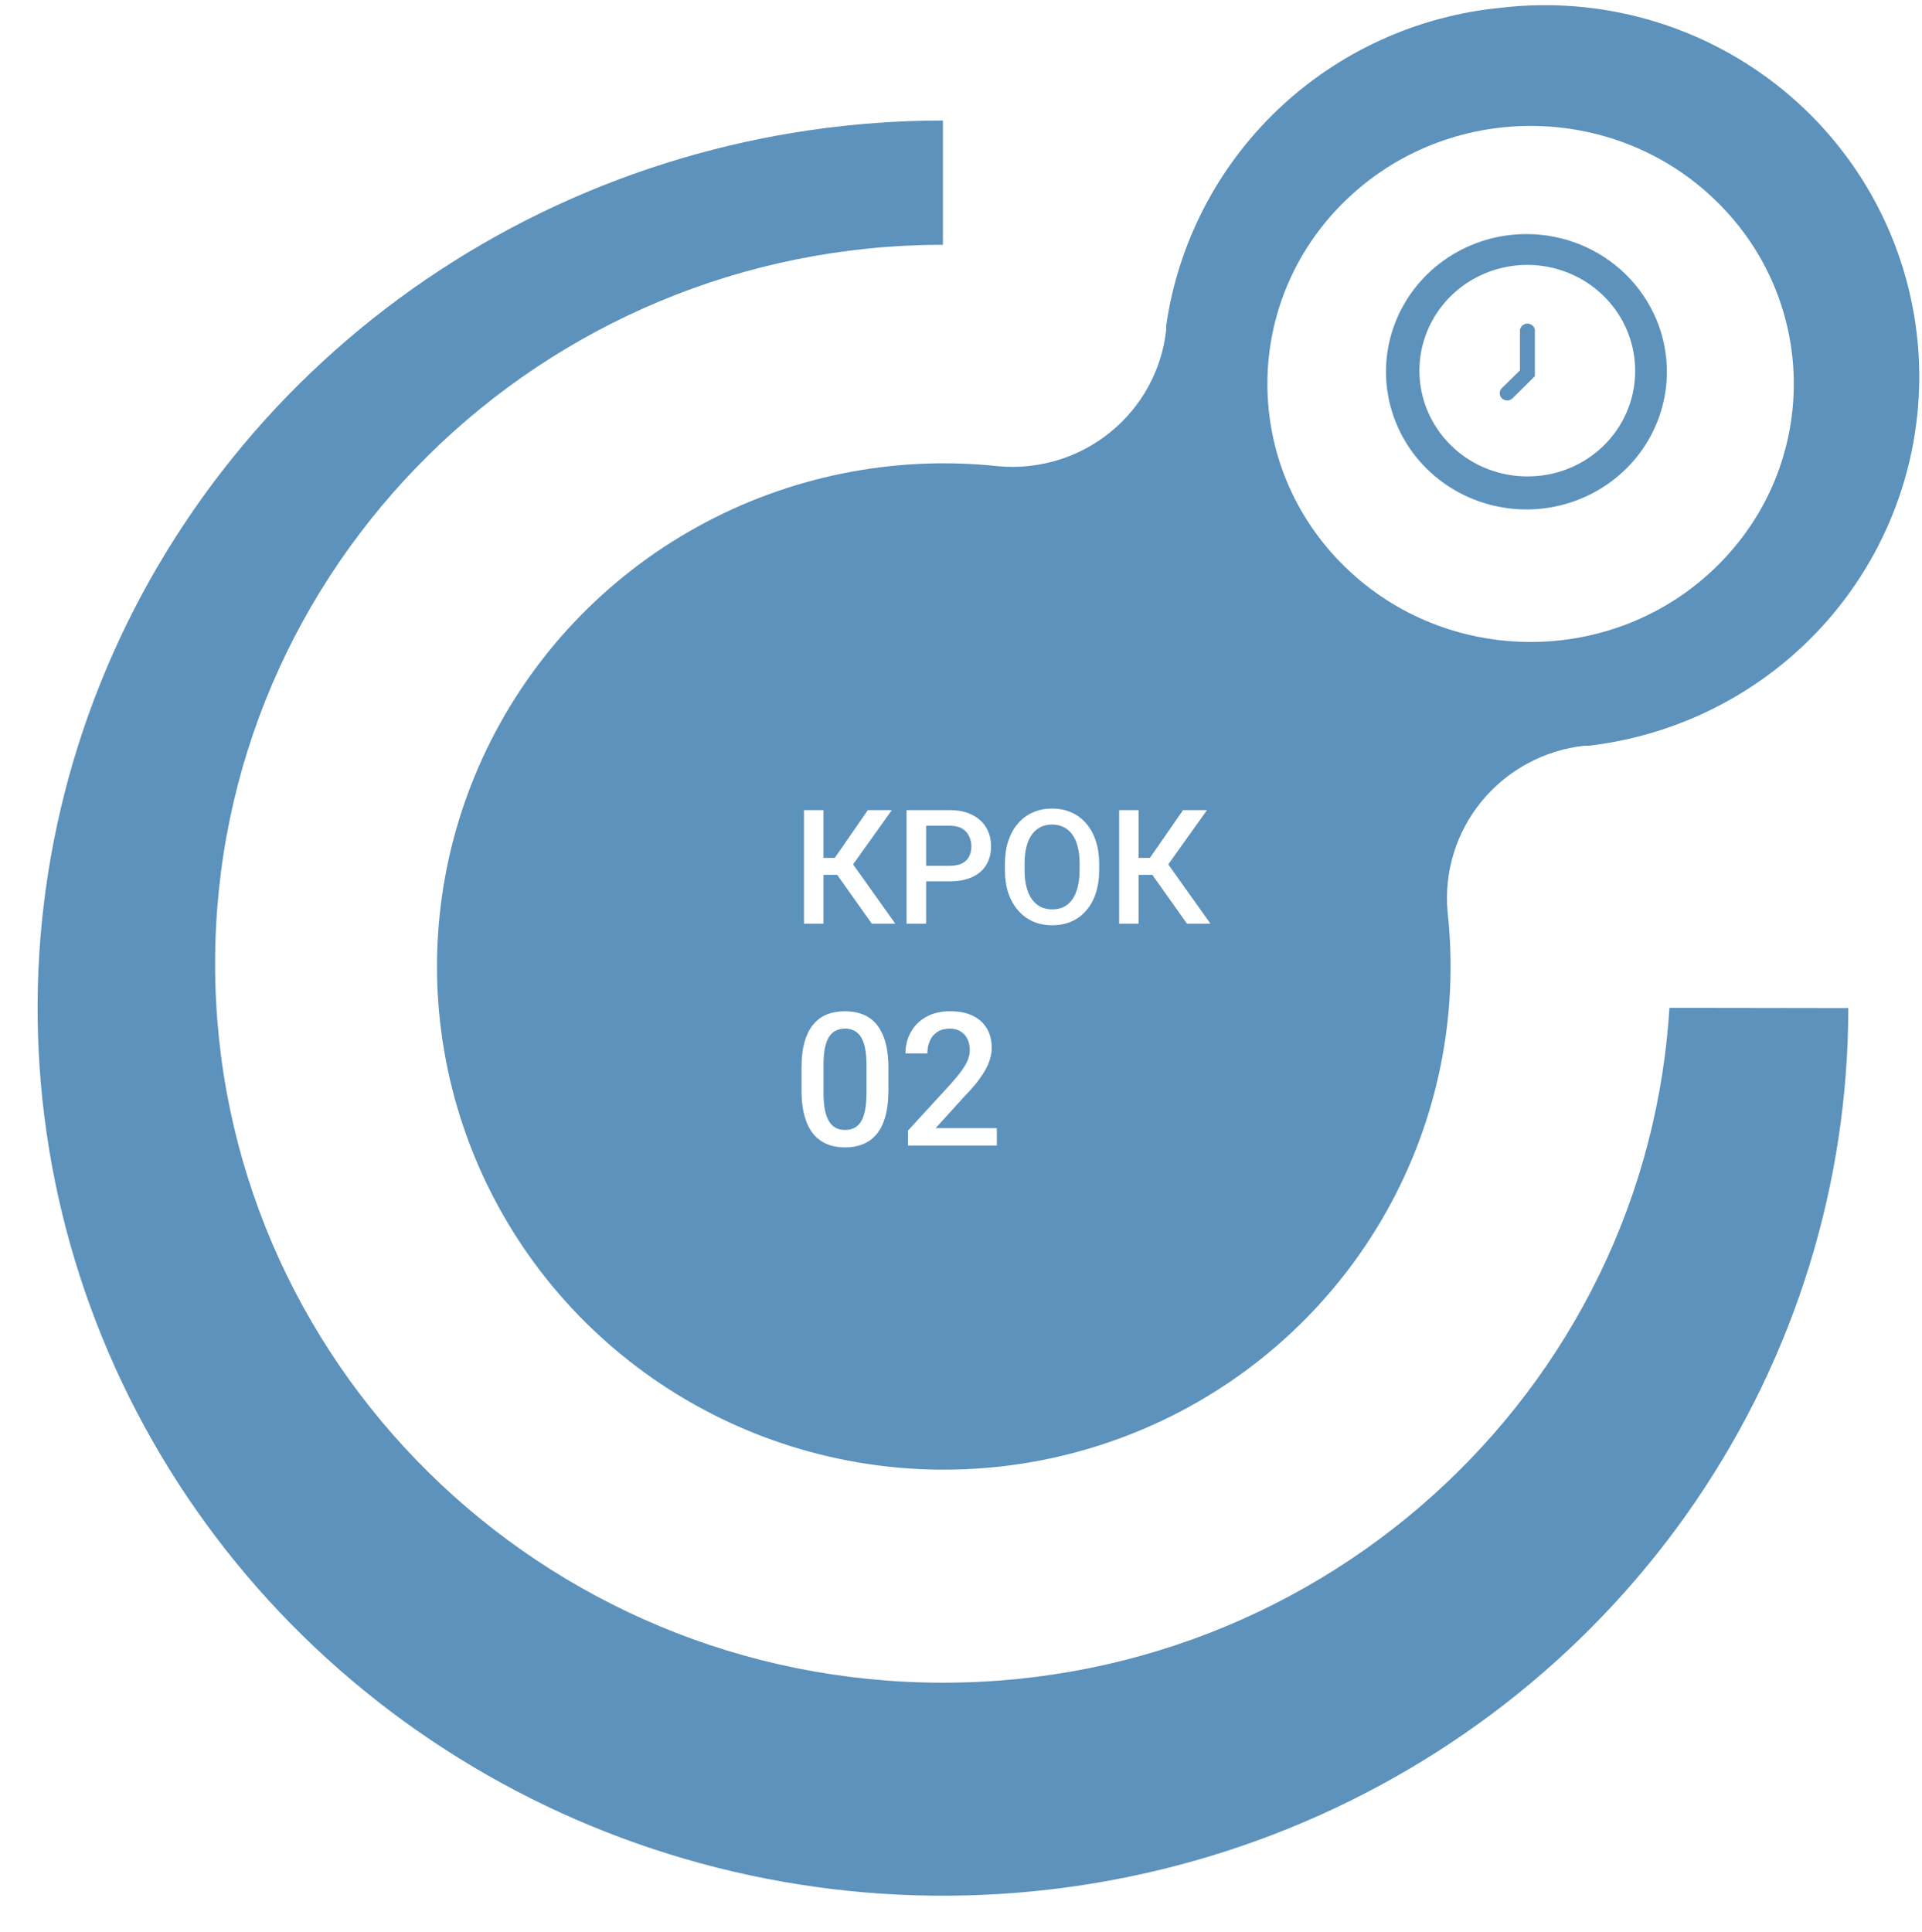 <svg width="197" height="198" viewBox="0 0 197 198" fill="none" xmlns="http://www.w3.org/2000/svg">
<g filter="url(#filter0_d_1114_260)">
<path d="M189.443 99.691C189.443 117.684 184 135.273 173.804 150.234C163.607 165.195 149.115 176.855 132.159 183.741C115.203 190.627 96.545 192.429 78.544 188.918C60.544 185.408 44.01 176.743 31.032 164.02C18.054 151.297 9.217 135.087 5.636 117.439C2.056 99.792 3.893 81.5 10.917 64.876C17.94 48.253 29.834 34.044 45.094 24.048C60.354 14.051 78.295 8.716 96.648 8.716V99.55L189.443 99.691Z" fill="url(#paint0_linear_1114_260)"/>
</g>
<path d="M96.648 172.472C137.848 172.472 171.248 139.48 171.248 98.782C171.248 58.084 137.848 25.092 96.648 25.092C55.447 25.092 22.048 58.084 22.048 98.782C22.048 139.48 55.447 172.472 96.648 172.472Z" fill="white"/>
<path d="M153.871 0.791C145.291 1.618 137.241 5.283 131.012 11.2C124.783 17.116 120.739 24.939 119.527 33.413C119.527 33.413 119.527 33.725 119.527 33.867C119.065 37.956 117.009 41.702 113.8 44.304C110.591 46.907 106.483 48.158 102.356 47.791C91.665 46.636 80.877 48.804 71.48 53.995C62.083 59.186 54.541 67.146 49.893 76.774C45.246 86.403 43.723 97.226 45.534 107.751C47.346 118.275 52.402 127.982 60.006 135.532C67.61 143.082 77.387 148.102 87.987 149.901C98.587 151.699 109.487 150.187 119.185 145.573C128.883 140.959 136.899 133.47 142.127 124.14C147.356 114.81 149.539 104.098 148.376 93.484C147.998 89.385 149.256 85.302 151.878 82.114C154.501 78.925 158.279 76.886 162.399 76.434H162.857C172.96 75.251 182.176 70.132 188.477 62.202C194.778 54.272 197.648 44.182 196.456 34.151C195.265 24.12 190.109 14.97 182.122 8.714C174.136 2.458 163.973 -0.392 153.871 0.791Z" fill="url(#paint1_linear_1114_260)"/>
<path d="M91.061 109.491V111.711C91.061 112.775 90.955 113.683 90.744 114.435C90.538 115.182 90.24 115.788 89.848 116.254C89.456 116.721 88.987 117.063 88.439 117.28C87.898 117.498 87.292 117.607 86.62 117.607C86.086 117.607 85.588 117.539 85.128 117.402C84.674 117.265 84.263 117.05 83.897 116.758C83.53 116.466 83.216 116.09 82.954 115.629C82.699 115.163 82.5 114.606 82.357 113.96C82.221 113.313 82.152 112.563 82.152 111.711V109.491C82.152 108.421 82.258 107.52 82.469 106.786C82.681 106.046 82.982 105.446 83.374 104.985C83.766 104.519 84.232 104.18 84.773 103.969C85.321 103.757 85.93 103.652 86.602 103.652C87.143 103.652 87.64 103.72 88.094 103.857C88.555 103.987 88.965 104.196 89.326 104.482C89.693 104.768 90.004 105.141 90.258 105.601C90.52 106.055 90.719 106.606 90.856 107.252C90.992 107.893 91.061 108.639 91.061 109.491ZM88.813 112.029V109.155C88.813 108.614 88.781 108.139 88.719 107.728C88.657 107.311 88.564 106.96 88.439 106.674C88.321 106.382 88.172 106.145 87.992 105.965C87.811 105.778 87.606 105.645 87.376 105.564C87.146 105.477 86.888 105.433 86.602 105.433C86.254 105.433 85.942 105.502 85.669 105.638C85.395 105.769 85.165 105.981 84.979 106.273C84.792 106.565 84.649 106.951 84.549 107.43C84.456 107.902 84.41 108.477 84.41 109.155V112.029C84.41 112.576 84.441 113.058 84.503 113.474C84.565 113.891 84.658 114.249 84.783 114.547C84.907 114.84 85.056 115.082 85.231 115.275C85.411 115.461 85.616 115.598 85.846 115.685C86.082 115.772 86.341 115.816 86.62 115.816C86.975 115.816 87.289 115.747 87.563 115.611C87.836 115.474 88.066 115.256 88.253 114.958C88.439 114.653 88.579 114.258 88.673 113.773C88.766 113.288 88.813 112.706 88.813 112.029ZM102.171 115.629V117.42H93.066V115.881L97.488 111.058C97.973 110.511 98.356 110.038 98.635 109.64C98.915 109.242 99.111 108.885 99.223 108.568C99.341 108.244 99.4 107.93 99.4 107.625C99.4 107.196 99.32 106.82 99.158 106.497C99.002 106.167 98.772 105.909 98.468 105.722C98.163 105.53 97.793 105.433 97.358 105.433C96.854 105.433 96.431 105.542 96.089 105.76C95.747 105.977 95.489 106.279 95.315 106.665C95.141 107.044 95.053 107.479 95.053 107.971H92.805C92.805 107.181 92.986 106.459 93.346 105.806C93.707 105.147 94.229 104.625 94.913 104.239C95.598 103.847 96.422 103.652 97.385 103.652C98.293 103.652 99.065 103.804 99.699 104.109C100.333 104.413 100.815 104.846 101.145 105.405C101.481 105.965 101.649 106.627 101.649 107.392C101.649 107.815 101.58 108.235 101.443 108.652C101.307 109.068 101.111 109.485 100.856 109.902C100.607 110.312 100.312 110.726 99.969 111.142C99.627 111.553 99.251 111.969 98.841 112.392L95.902 115.629H102.171Z" fill="white"/>
<path d="M84.404 83.035V94.677H82.405V83.035H84.404ZM91.409 83.035L86.675 89.672H83.837L83.565 87.929H85.564L88.954 83.035H91.409ZM89.362 94.677L85.596 89.368L86.891 87.825L91.768 94.677H89.362ZM97.341 90.335H94.311V88.744H97.341C97.869 88.744 98.296 88.659 98.621 88.488C98.946 88.318 99.183 88.083 99.332 87.785C99.487 87.481 99.564 87.135 99.564 86.745C99.564 86.377 99.487 86.034 99.332 85.714C99.183 85.389 98.946 85.127 98.621 84.93C98.296 84.733 97.869 84.634 97.341 84.634H94.927V94.677H92.92V83.035H97.341C98.242 83.035 99.007 83.195 99.636 83.515C100.271 83.829 100.753 84.267 101.084 84.826C101.414 85.381 101.579 86.015 101.579 86.729C101.579 87.481 101.414 88.126 101.084 88.664C100.753 89.203 100.271 89.616 99.636 89.904C99.007 90.192 98.242 90.335 97.341 90.335ZM112.662 88.536V89.176C112.662 90.056 112.547 90.845 112.318 91.543C112.089 92.241 111.761 92.835 111.334 93.326C110.913 93.816 110.407 94.192 109.815 94.453C109.223 94.709 108.568 94.837 107.848 94.837C107.134 94.837 106.481 94.709 105.889 94.453C105.303 94.192 104.794 93.816 104.362 93.326C103.93 92.835 103.594 92.241 103.354 91.543C103.12 90.845 103.003 90.056 103.003 89.176V88.536C103.003 87.657 103.12 86.871 103.354 86.178C103.589 85.479 103.919 84.885 104.346 84.395C104.778 83.899 105.287 83.523 105.873 83.267C106.465 83.006 107.118 82.875 107.832 82.875C108.552 82.875 109.207 83.006 109.799 83.267C110.391 83.523 110.9 83.899 111.326 84.395C111.753 84.885 112.081 85.479 112.31 86.178C112.544 86.871 112.662 87.657 112.662 88.536ZM110.655 89.176V88.52C110.655 87.87 110.591 87.297 110.463 86.801C110.34 86.3 110.156 85.882 109.911 85.546C109.671 85.205 109.375 84.949 109.024 84.778C108.672 84.602 108.275 84.514 107.832 84.514C107.39 84.514 106.995 84.602 106.649 84.778C106.302 84.949 106.006 85.205 105.761 85.546C105.521 85.882 105.337 86.3 105.209 86.801C105.082 87.297 105.018 87.87 105.018 88.52V89.176C105.018 89.826 105.082 90.402 105.209 90.903C105.337 91.404 105.524 91.828 105.769 92.174C106.02 92.516 106.318 92.774 106.665 92.95C107.011 93.121 107.406 93.206 107.848 93.206C108.296 93.206 108.693 93.121 109.04 92.95C109.386 92.774 109.679 92.516 109.919 92.174C110.159 91.828 110.34 91.404 110.463 90.903C110.591 90.402 110.655 89.826 110.655 89.176ZM116.708 83.035V94.677H114.709V83.035H116.708ZM123.712 83.035L118.978 89.672H116.14L115.868 87.929H117.867L121.257 83.035H123.712ZM121.665 94.677L117.899 89.368L119.194 87.825L124.072 94.677H121.665Z" fill="white"/>
<path d="M175.958 58.054C186.493 47.726 186.493 30.981 175.958 20.653C165.422 10.325 148.341 10.325 137.806 20.653C127.271 30.981 127.271 47.726 137.806 58.054C148.341 68.382 165.422 68.382 175.958 58.054Z" fill="white"/>
<path d="M157.319 38.527V33.785C157.285 33.612 157.19 33.456 157.051 33.343C156.911 33.231 156.737 33.169 156.556 33.169C156.376 33.169 156.201 33.231 156.062 33.343C155.923 33.456 155.828 33.612 155.793 33.785V37.963L153.951 39.769C153.876 39.838 153.816 39.921 153.775 40.013C153.734 40.105 153.713 40.205 153.713 40.305C153.713 40.406 153.734 40.505 153.775 40.598C153.816 40.69 153.876 40.773 153.951 40.842C154.095 40.974 154.286 41.049 154.484 41.049C154.682 41.049 154.872 40.974 155.016 40.842L157.291 38.584L157.319 38.527Z" fill="url(#paint2_linear_1114_260)"/>
<path d="M156.455 23.992C153.608 23.992 150.825 24.819 148.458 26.37C146.09 27.921 144.245 30.125 143.156 32.703C142.066 35.282 141.781 38.119 142.336 40.857C142.892 43.594 144.263 46.109 146.276 48.083C148.289 50.056 150.854 51.4 153.647 51.945C156.439 52.489 159.334 52.21 161.964 51.142C164.595 50.074 166.843 48.265 168.425 45.944C170.007 43.623 170.851 40.895 170.851 38.104C170.851 34.361 169.334 30.772 166.635 28.125C163.935 25.479 160.273 23.992 156.455 23.992ZM156.455 48.829C154.268 48.812 152.134 48.159 150.325 46.953C148.516 45.747 147.113 44.042 146.293 42.054C145.473 40.065 145.273 37.883 145.718 35.783C146.164 33.684 147.235 31.761 148.796 30.258C150.357 28.755 152.338 27.74 154.488 27.342C156.638 26.943 158.86 27.179 160.873 28.019C162.886 28.859 164.599 30.266 165.796 32.061C166.993 33.856 167.62 35.959 167.598 38.104C167.59 39.534 167.293 40.949 166.722 42.265C166.152 43.582 165.32 44.774 164.275 45.772C163.23 46.77 161.993 47.554 160.635 48.079C159.278 48.604 157.828 48.859 156.369 48.829H156.455Z" fill="url(#paint3_linear_1114_260)"/>
<defs>
<filter id="filter0_d_1114_260" x="0.214" y="8.716" width="192.868" height="189.229" filterUnits="userSpaceOnUse" color-interpolation-filters="sRGB">
<feFlood flood-opacity="0" result="BackgroundImageFix"/>
<feColorMatrix in="SourceAlpha" type="matrix" values="0 0 0 0 0 0 0 0 0 0 0 0 0 0 0 0 0 0 127 0" result="hardAlpha"/>
<feOffset dy="3.639"/>
<feGaussianBlur stdDeviation="1.82"/>
<feComposite in2="hardAlpha" operator="out"/>
<feColorMatrix type="matrix" values="0 0 0 0 0 0 0 0 0 0 0 0 0 0 0 0 0 0 0.25 0"/>
<feBlend mode="normal" in2="BackgroundImageFix" result="effect1_dropShadow_1114_260"/>
<feBlend mode="normal" in="SourceGraphic" in2="effect1_dropShadow_1114_260" result="shape"/>
</filter>
<linearGradient id="paint0_linear_1114_260" x1="8563.24" y1="12779.8" x2="20524.5" y2="12779.8" gradientUnits="userSpaceOnUse">
<stop stop-color="#5C92BC"/>
<stop offset="1" stop-color="#6A82FB"/>
</linearGradient>
<linearGradient id="paint1_linear_1114_260" x1="7051.74" y1="10536.7" x2="16843.5" y2="10536.7" gradientUnits="userSpaceOnUse">
<stop stop-color="#5C92BC"/>
<stop offset="1" stop-color="#6A82FB"/>
</linearGradient>
<linearGradient id="paint2_linear_1114_260" x1="320.021" y1="586.206" x2="552.426" y2="586.206" gradientUnits="userSpaceOnUse">
<stop stop-color="#5C92BC"/>
<stop offset="1" stop-color="#6A82FB"/>
</linearGradient>
<linearGradient id="paint3_linear_1114_260" x1="1469.91" y1="2005.05" x2="3325.5" y2="2005.05" gradientUnits="userSpaceOnUse">
<stop stop-color="#5C92BC"/>
<stop offset="1" stop-color="#6A82FB"/>
</linearGradient>
</defs>
</svg>
